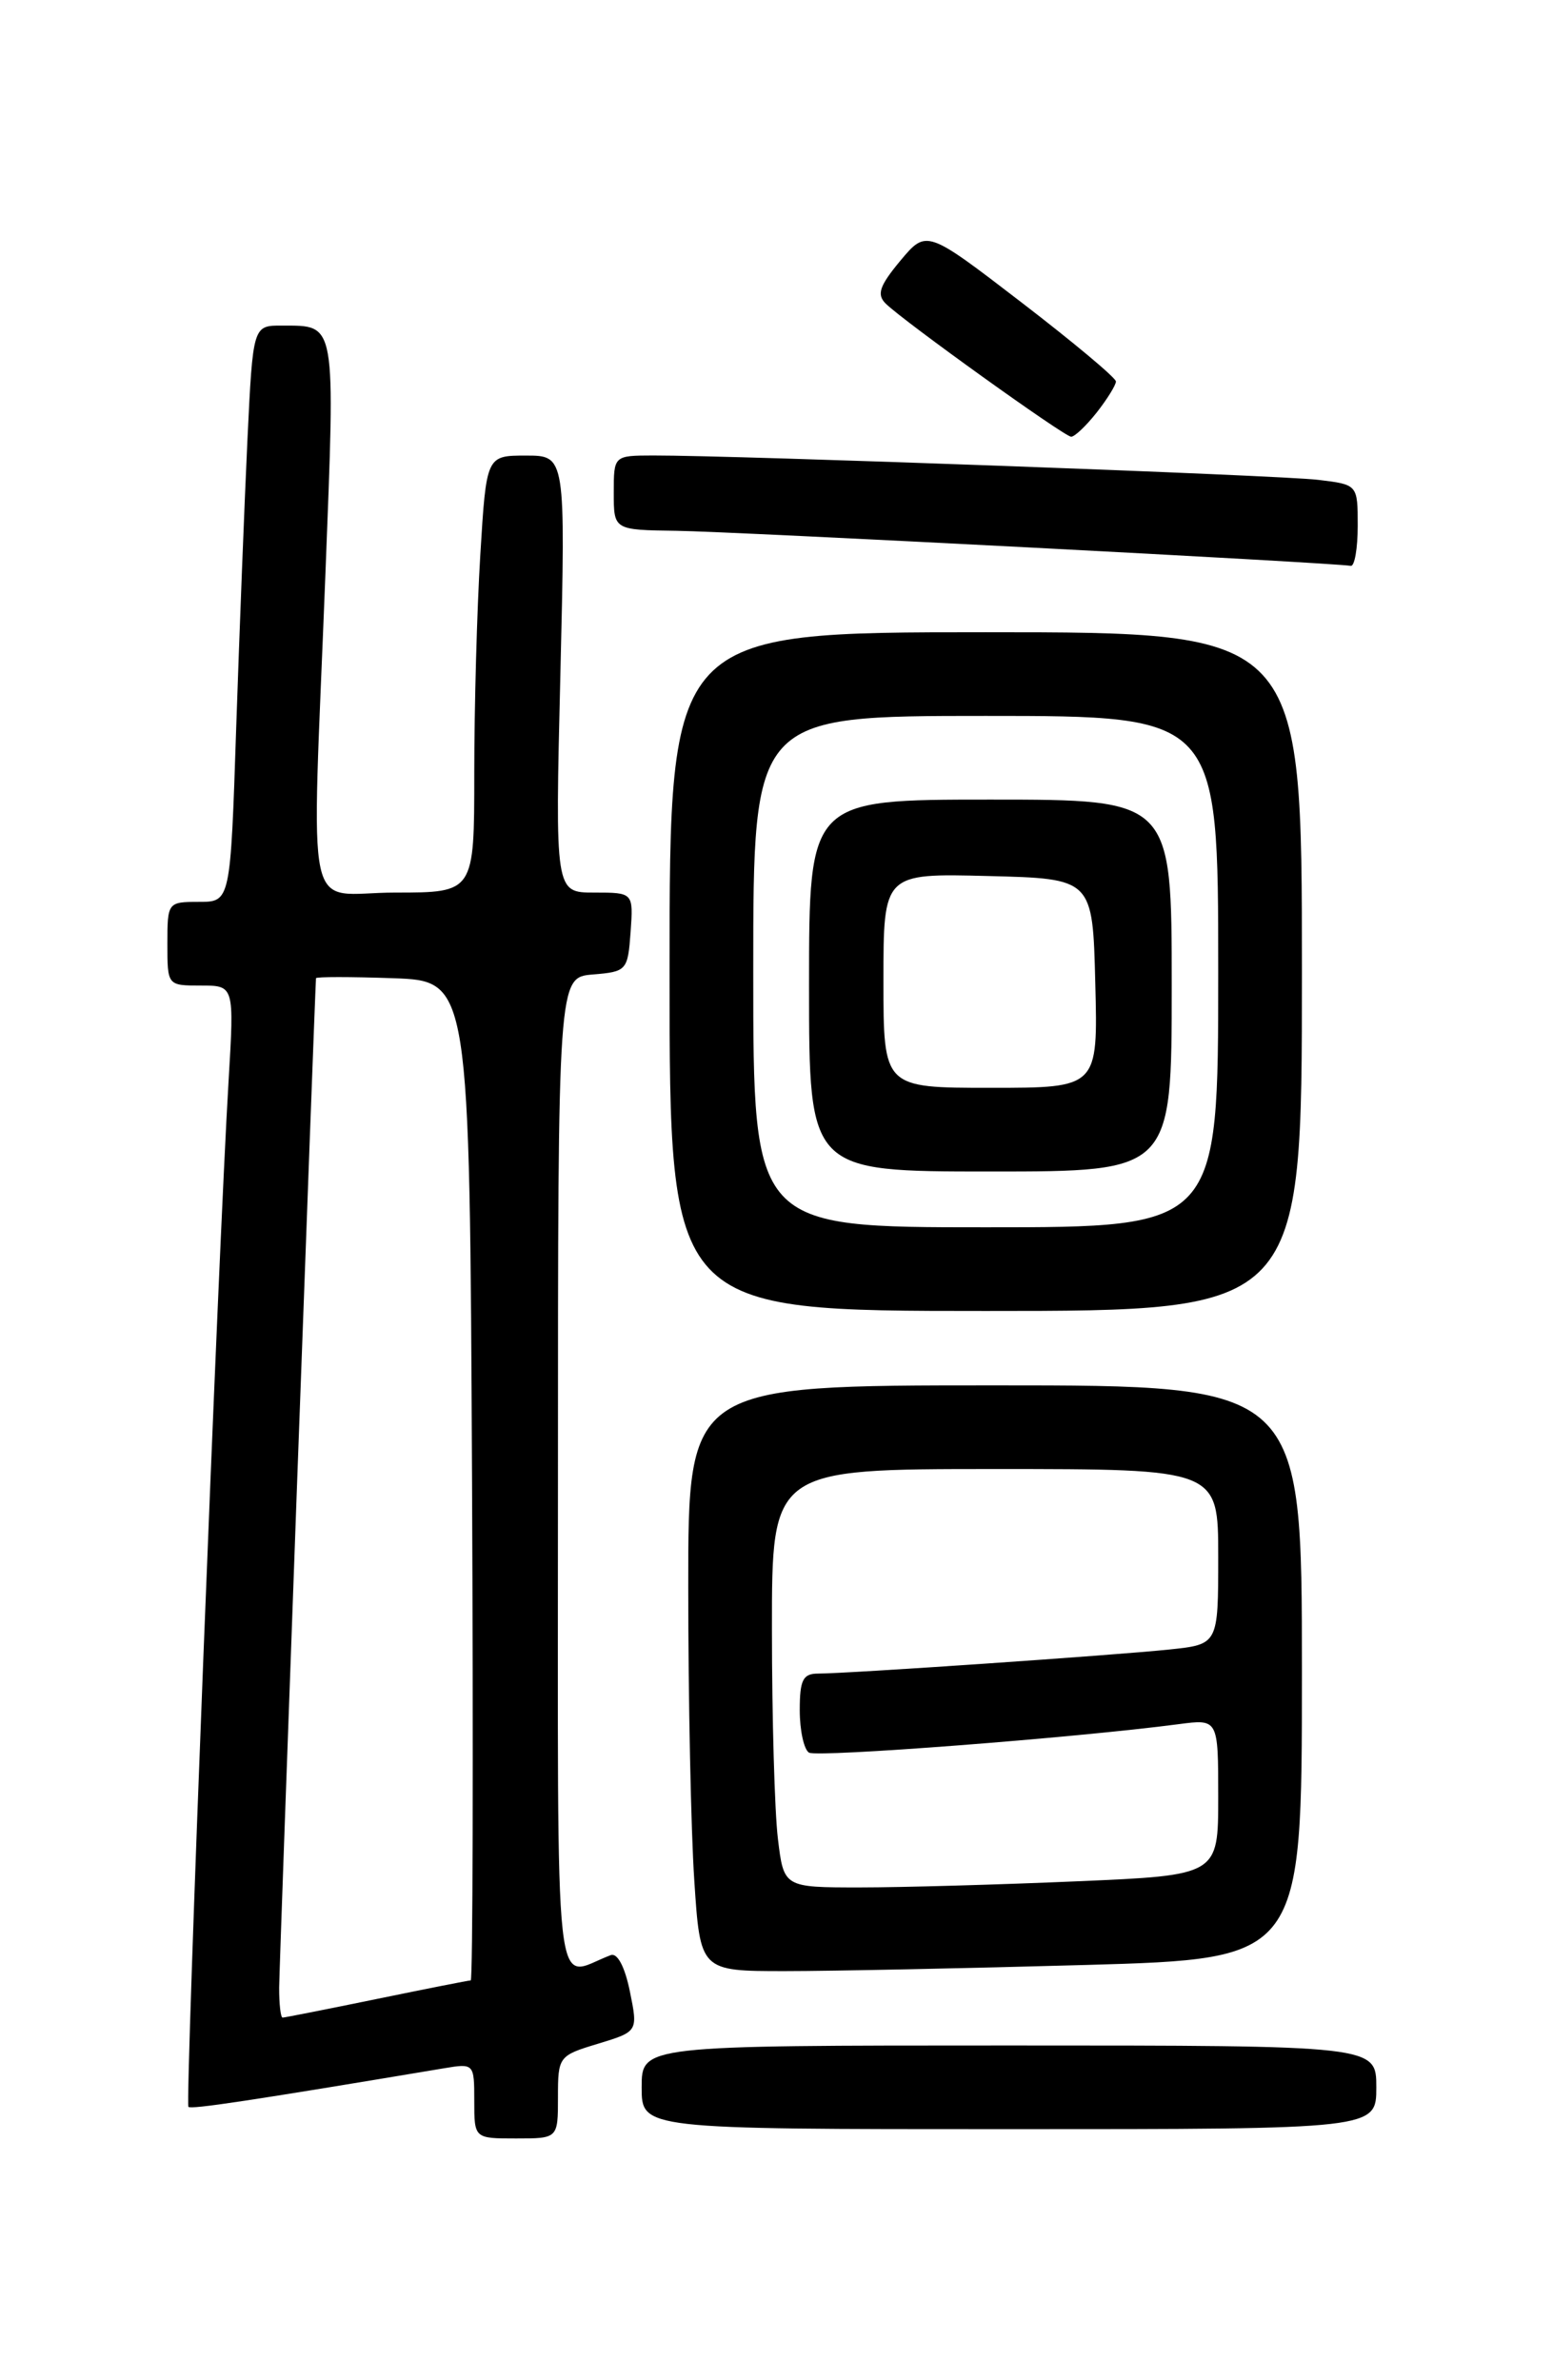 <?xml version="1.0" encoding="UTF-8" standalone="no"?>
<!DOCTYPE svg PUBLIC "-//W3C//DTD SVG 1.1//EN" "http://www.w3.org/Graphics/SVG/1.1/DTD/svg11.dtd" >
<svg xmlns="http://www.w3.org/2000/svg" xmlns:xlink="http://www.w3.org/1999/xlink" version="1.1" viewBox="0 0 167 256">
 <g >
 <path fill="currentColor"
d=" M 60.00 225.56 C 60.00 221.19 60.07 221.09 64.31 219.81 C 68.61 218.50 68.61 218.50 67.73 214.17 C 67.19 211.53 66.39 210.02 65.68 210.28 C 59.44 212.62 60.00 217.71 60.00 158.63 C 60.00 105.12 60.00 105.12 63.75 104.81 C 67.39 104.51 67.51 104.38 67.81 100.25 C 68.11 96.00 68.11 96.00 63.90 96.00 C 59.69 96.00 59.69 96.00 60.26 72.50 C 60.82 49.00 60.82 49.00 56.56 49.00 C 52.30 49.00 52.30 49.00 51.65 59.66 C 51.29 65.52 51.00 76.09 51.00 83.16 C 51.00 96.00 51.00 96.00 42.50 96.00 C 32.56 96.00 33.50 100.31 35.00 61.55 C 36.06 34.34 36.18 35.04 30.35 35.02 C 27.20 35.00 27.20 35.00 26.61 47.25 C 26.29 53.99 25.75 67.94 25.40 78.25 C 24.78 97.00 24.78 97.00 21.39 97.00 C 18.04 97.00 18.00 97.05 18.00 101.50 C 18.00 106.00 18.00 106.00 21.60 106.00 C 25.19 106.00 25.19 106.00 24.58 116.25 C 23.49 134.32 19.90 226.23 20.26 226.60 C 20.56 226.89 26.78 225.96 47.75 222.45 C 50.97 221.91 51.00 221.95 51.00 225.95 C 51.00 230.00 51.00 230.00 55.50 230.00 C 60.00 230.00 60.00 230.00 60.00 225.56 Z  M 148.00 224.50 C 148.00 220.00 148.00 220.00 108.50 220.00 C 69.00 220.00 69.00 220.00 69.00 224.50 C 69.00 229.00 69.00 229.00 108.50 229.00 C 148.00 229.00 148.00 229.00 148.00 224.50 Z  M 116.75 211.34 C 140.00 210.68 140.00 210.68 140.00 179.84 C 140.00 149.00 140.00 149.00 107.00 149.00 C 74.00 149.00 74.00 149.00 74.01 170.75 C 74.01 182.71 74.30 196.89 74.66 202.25 C 75.30 212.00 75.30 212.00 84.40 212.00 C 89.41 212.00 103.96 211.70 116.75 211.34 Z  M 140.00 104.50 C 140.00 68.00 140.00 68.00 106.00 68.00 C 72.00 68.00 72.00 68.00 72.00 104.50 C 72.00 141.00 72.00 141.00 106.00 141.00 C 140.00 141.00 140.00 141.00 140.00 104.50 Z  M 146.00 56.56 C 146.00 52.12 146.00 52.12 141.75 51.61 C 137.67 51.11 79.01 48.97 70.25 48.99 C 66.00 49.00 66.00 49.00 66.00 53.00 C 66.00 57.00 66.00 57.00 72.75 57.09 C 78.94 57.17 143.52 60.53 145.25 60.86 C 145.66 60.94 146.00 59.00 146.00 56.56 Z  M 117.93 44.37 C 119.07 42.92 120.00 41.41 120.00 41.03 C 120.00 40.64 115.42 36.81 109.81 32.50 C 99.63 24.68 99.63 24.68 96.81 28.05 C 94.57 30.75 94.25 31.68 95.25 32.66 C 97.19 34.57 114.42 46.94 115.18 46.97 C 115.55 46.99 116.79 45.81 117.93 44.37 Z  M 30.02 213.75 C 30.03 211.47 33.80 108.36 33.98 105.21 C 33.99 105.05 37.71 105.05 42.25 105.21 C 50.50 105.50 50.50 105.50 50.76 159.25 C 50.90 188.81 50.84 213.00 50.62 213.00 C 50.40 213.00 45.85 213.90 40.50 215.00 C 35.15 216.10 30.60 217.00 30.39 217.00 C 30.18 217.00 30.01 215.54 30.02 213.75 Z  M 83.65 197.75 C 83.30 194.86 83.01 184.74 83.01 175.25 C 83.00 158.00 83.00 158.00 107.00 158.00 C 131.00 158.00 131.00 158.00 131.00 167.43 C 131.00 176.86 131.00 176.86 125.75 177.41 C 119.98 178.02 91.14 180.00 87.98 180.00 C 86.34 180.00 86.00 180.68 86.00 183.94 C 86.00 186.11 86.45 188.16 86.99 188.50 C 87.87 189.04 115.61 186.91 126.75 185.44 C 131.00 184.88 131.00 184.88 131.00 193.28 C 131.00 201.69 131.00 201.69 115.84 202.34 C 107.50 202.70 96.99 203.00 92.48 203.00 C 84.28 203.00 84.28 203.00 83.65 197.75 Z  M 81.00 104.50 C 81.00 77.00 81.00 77.00 106.00 77.00 C 131.00 77.00 131.00 77.00 131.00 104.50 C 131.00 132.00 131.00 132.00 106.00 132.00 C 81.00 132.00 81.00 132.00 81.00 104.50 Z  M 126.00 106.00 C 126.00 86.00 126.00 86.00 106.50 86.00 C 87.00 86.00 87.00 86.00 87.00 106.00 C 87.00 126.00 87.00 126.00 106.50 126.00 C 126.00 126.00 126.00 126.00 126.00 106.00 Z  M 95.00 105.47 C 95.00 93.93 95.00 93.93 106.25 94.22 C 117.50 94.50 117.50 94.50 117.78 105.75 C 118.07 117.00 118.07 117.00 106.53 117.00 C 95.00 117.00 95.00 117.00 95.00 105.47 Z "/>
</g>
</svg>